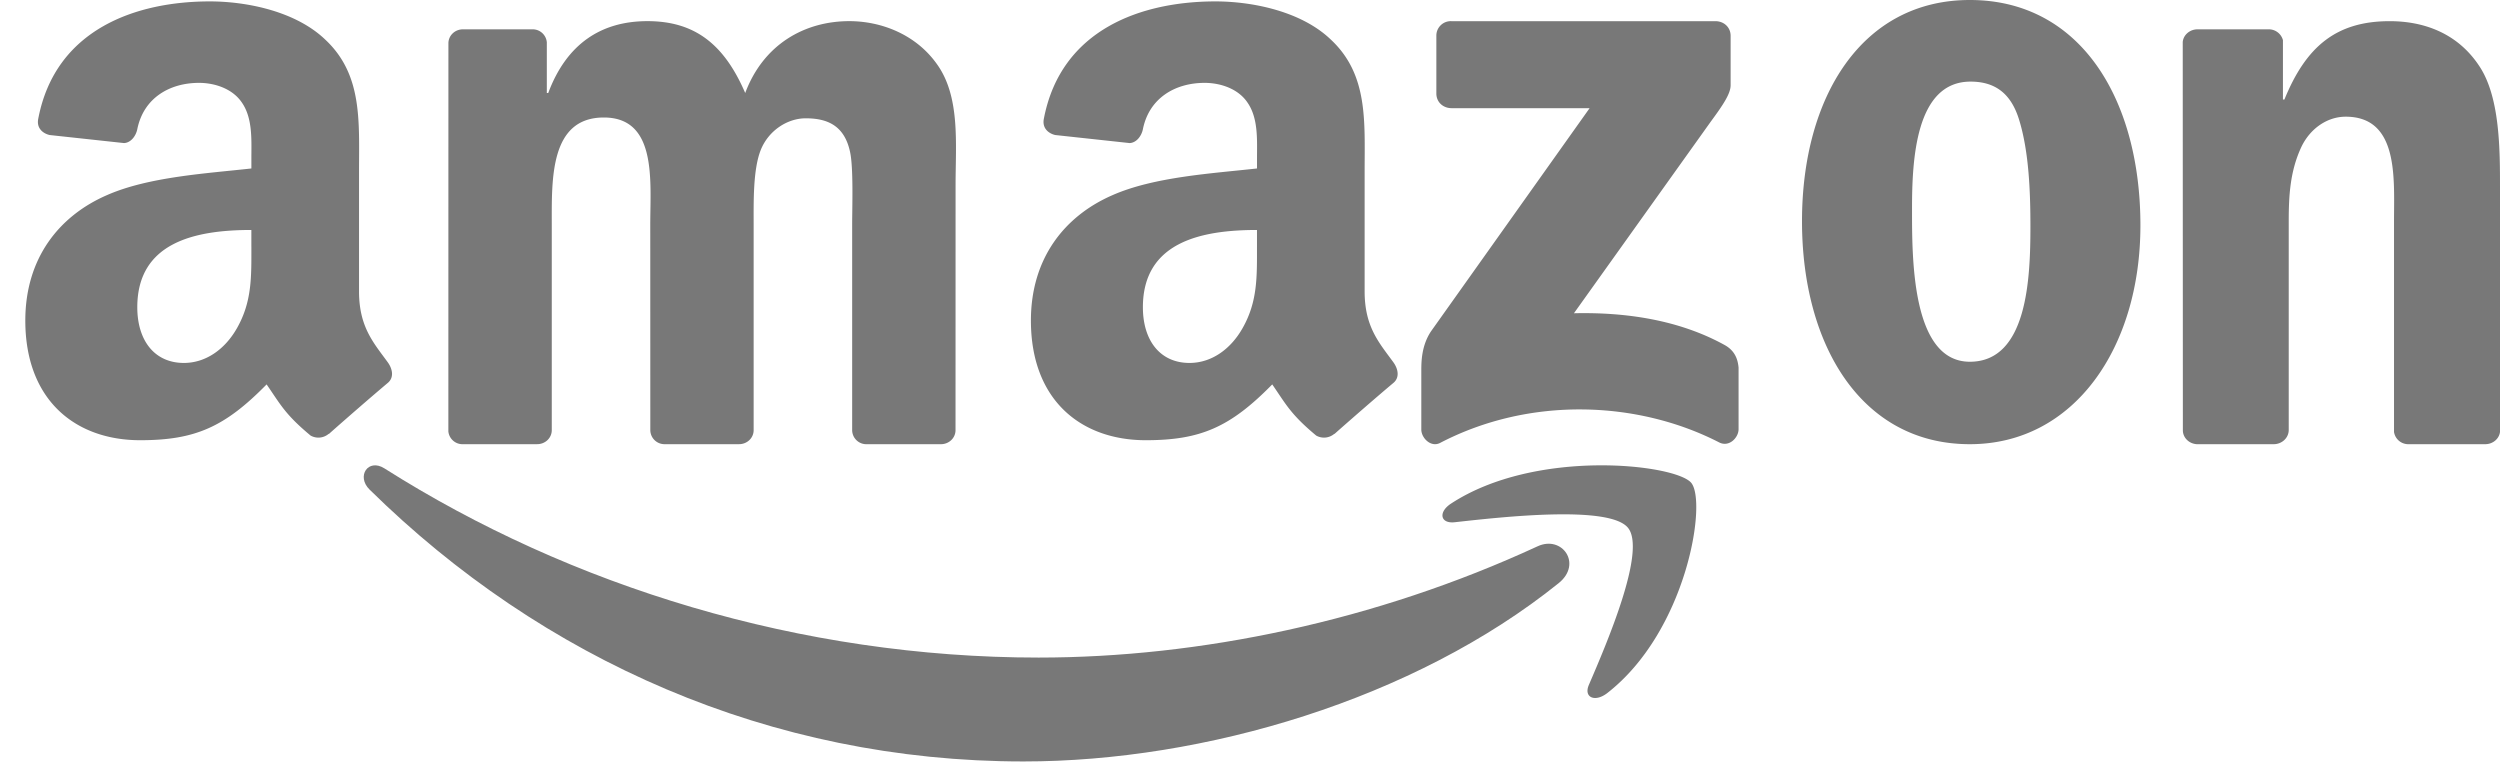 <svg width="96" height="30" fill="none" xmlns="http://www.w3.org/2000/svg"><path fill-rule="evenodd" clip-rule="evenodd" d="M59.854 22.392c-5.558 4.47-13.616 6.848-20.554 6.848-9.724 0-18.48-3.917-25.108-10.44-.52-.511-.056-1.211.57-.814 7.15 4.534 15.99 7.265 25.122 7.265 6.16 0 12.931-1.393 19.162-4.274.94-.434 1.727.675.808 1.415Z" fill="#787878"/><path fill-rule="evenodd" clip-rule="evenodd" d="M62.509 20.261c-.728-.868-4.813-.411-6.648-.207-.555.062-.642-.39-.14-.717 3.258-2.13 8.596-1.515 9.217-.802.625.72-.164 5.701-3.218 8.078-.47.366-.916.172-.708-.312.687-1.596 2.225-5.172 1.497-6.04ZM55.156 3.595v-2.22a.554.554 0 0 1 .574-.562h10.14c.325 0 .585.23.586.56v1.903c-.003.32-.277.736-.764 1.397l-5.253 7.356c1.95-.045 4.012.241 5.784 1.218.4.22.507.547.538.866v2.368c0 .326-.364.704-.746.507-3.122-1.603-7.264-1.778-10.715.02-.353.184-.722-.188-.722-.514v-2.251c0-.36.007-.976.377-1.526l6.086-8.563h-5.299c-.324 0-.584-.227-.586-.56ZM20.628 17.057h-2.894a.546.546 0 0 1-.517-.491l.002-14.903c0-.298.25-.537.558-.537h2.695a.546.546 0 0 1 .526.5v1.946h.054c.703-1.882 2.026-2.76 3.81-2.76 1.81 0 2.944.878 3.754 2.76.703-1.882 2.296-2.76 3.998-2.76 1.216 0 2.54.502 3.35 1.631.919 1.254.73 3.073.73 4.673l-.002 9.404c0 .298-.25.537-.559.537h-2.89a.544.544 0 0 1-.52-.535V8.62c0-.627.054-2.195-.082-2.791-.216-1.004-.864-1.286-1.701-1.286-.703 0-1.432.47-1.73 1.223-.297.753-.27 2.007-.27 2.854v7.9c0 .297-.25.536-.558.536h-2.89a.544.544 0 0 1-.52-.535L24.97 8.62c0-1.662.27-4.108-1.783-4.108-2.08 0-1.999 2.383-1.999 4.108v7.9c0 .297-.25.536-.56.536Zm55.04-13.923c-2.112 0-2.246 3.004-2.246 4.877 0 1.874-.026 5.88 2.22 5.88 2.22 0 2.326-3.23 2.326-5.201 0-1.292-.053-2.843-.428-4.07-.32-1.067-.963-1.486-1.872-1.486ZM75.642 0c4.252 0 6.55 3.812 6.55 8.657 0 4.684-2.539 8.4-6.55 8.4-4.172 0-6.445-3.812-6.445-8.561 0-4.781 2.3-8.496 6.445-8.496ZM87.31 17.057h-2.956c-.297-.02-.532-.25-.532-.535l-.005-14.909c.025-.272.27-.487.57-.487h2.751a.561.561 0 0 1 .527.417v2.28h.056c.83-2.039 1.993-3.01 4.042-3.01 1.33 0 2.631.47 3.462 1.755C96 3.76 96 5.768 96 7.21v9.377c-.033.265-.275.47-.568.47h-2.974a.555.555 0 0 1-.528-.47V8.495c0-1.63.194-4.014-1.856-4.014-.72 0-1.384.47-1.716 1.192-.415.91-.471 1.819-.471 2.822v8.025c-.005.298-.262.537-.578.537Zm-36.072-.399a.61.61 0 0 1-.696.068c-.978-.814-1.154-1.19-1.688-1.965-1.617 1.65-2.763 2.143-4.857 2.143-2.48 0-4.41-1.531-4.41-4.595 0-2.393 1.296-4.02 3.142-4.819 1.599-.702 3.83-.83 5.54-1.021v-.383c0-.702.055-1.532-.359-2.138-.358-.543-1.047-.766-1.653-.766-1.124 0-2.123.576-2.368 1.77-.051.266-.245.529-.512.542l-2.855-.309c-.241-.054-.509-.248-.44-.616C40.74 1.102 43.868.054 46.67.054c1.433 0 3.307.383 4.436 1.468 1.434 1.34 1.296 3.128 1.296 5.075v4.593c0 1.382.573 1.988 1.112 2.733.188.268.23.587-.01.783-.602.505-1.67 1.434-2.26 1.958l-.006-.006Zm-2.97-7.19c0 1.15.028 2.107-.551 3.129-.468.83-1.212 1.34-2.04 1.34-1.129 0-1.79-.862-1.79-2.138 0-2.511 2.25-2.968 4.381-2.968v.638Zm-35.645 7.19a.61.61 0 0 1-.696.068c-.979-.814-1.154-1.19-1.689-1.965-1.617 1.65-2.762 2.143-4.856 2.143-2.48 0-4.41-1.531-4.41-4.595 0-2.393 1.296-4.02 3.142-4.819 1.598-.702 3.83-.83 5.539-1.021v-.383c0-.702.055-1.532-.358-2.138-.359-.543-1.048-.766-1.654-.766-1.123 0-2.122.576-2.367 1.77-.052.266-.245.529-.512.542l-2.855-.309c-.241-.054-.51-.248-.44-.616C2.123 1.102 5.251.054 8.054.054c1.433 0 3.307.383 4.437 1.468 1.433 1.34 1.296 3.128 1.296 5.075v4.593c0 1.382.573 1.988 1.111 2.733.188.268.23.587-.01.783-.6.505-1.67 1.434-2.258 1.958l-.007-.006Zm-2.97-7.19c0 1.15.028 2.107-.551 3.129-.469.83-1.213 1.34-2.04 1.34-1.13 0-1.79-.862-1.79-2.138 0-2.511 2.25-2.968 4.38-2.968v.638Z" fill="#787878"/></svg>